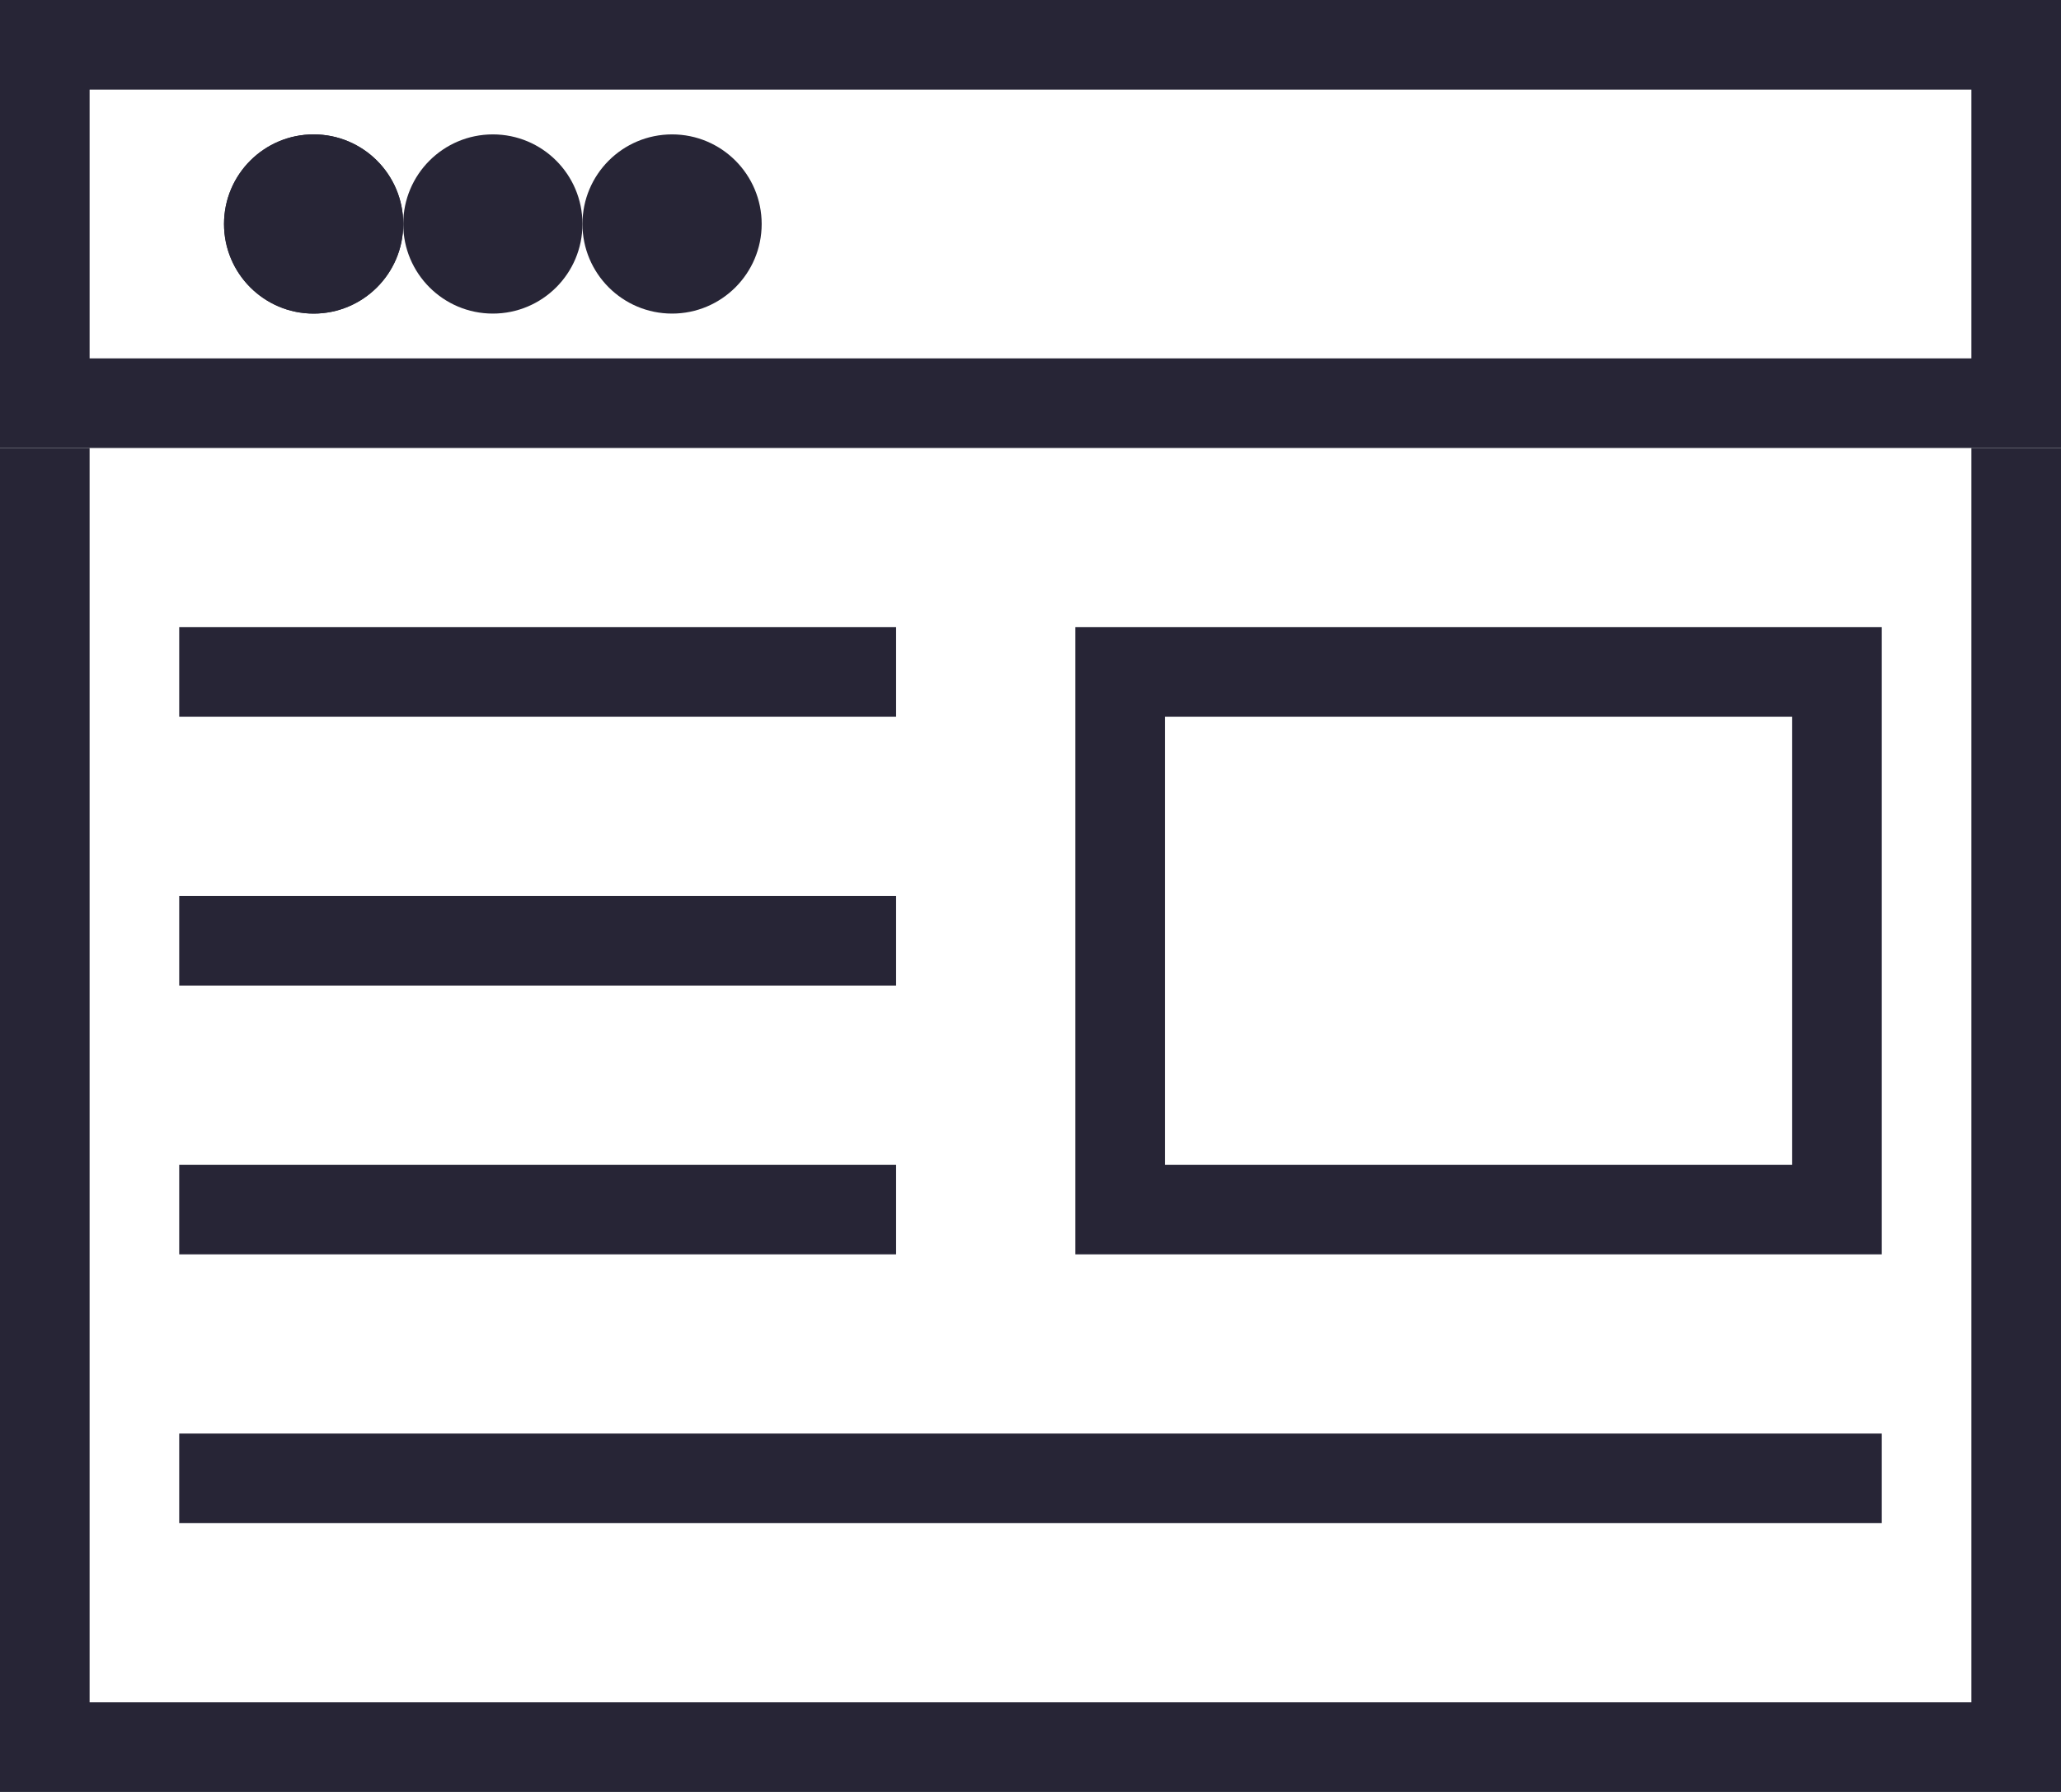 <?xml version="1.0" encoding="UTF-8"?>
<svg width="23px" height="20px" viewBox="0 0 23 20" version="1.1" xmlns="http://www.w3.org/2000/svg" xmlns:xlink="http://www.w3.org/1999/xlink">
    <rect x="0" y="0" width="23" height="20" fill="#808080" stroke="none"/>
    <!-- Generator: Sketch 45.2 (43514) - http://www.bohemiancoding.com/sketch -->
    <title>内容页</title>
    <desc>Created with Sketch.</desc>
    <defs>
        <rect id="path-1" x="0" y="0" width="23" height="20"></rect>
        <rect id="path-2" x="12" y="7" width="9" height="7"></rect>
        <rect id="path-3" x="0" y="0" width="23" height="5"></rect>
    </defs>
    <g id="常规发布任务" stroke="none" stroke-width="1" fill="none" fill-rule="evenodd">
        <g id="前端_选择工程师级别" transform="translate(-200, -727)">
            <g id="页面类型" transform="translate(173, 629)">
                <g id="Group-15" transform="translate(1, 68)">
                    <g id="内容页" transform="translate(26, 30)">
                        <g id="Rectangle-7">
                            <use fill="#FFFFFF" fill-rule="evenodd" xlink:href="#path-1"></use>
                            <rect stroke="#272536" stroke-width="1" x="0.5" y="0.5" width="22" height="19"></rect>
                        </g>
                        <g id="Rectangle-14">
                            <use fill="#FFFFFF" fill-rule="evenodd" xlink:href="#path-2"></use>
                            <rect stroke="#272536" stroke-width="1" x="12.5" y="7.5" width="8" height="6"></rect>
                        </g>
                        <rect id="Rectangle-15" fill="#272536" x="2" y="7" width="8" height="1"></rect>
                        <rect id="Rectangle-15" fill="#272536" x="2" y="10" width="8" height="1"></rect>
                        <rect id="Rectangle-15" fill="#272536" x="2" y="13" width="8" height="1"></rect>
                        <rect id="Rectangle-15" fill="#272536" x="2" y="16" width="19" height="1"></rect>
                        <g id="Rectangle-7">
                            <use fill="#FFFFFF" fill-rule="evenodd" xlink:href="#path-3"></use>
                            <rect stroke="#272536" stroke-width="1" x="0.5" y="0.5" width="22" height="4"></rect>
                        </g>
                        <circle id="Oval-4" fill="#272536" cx="3.5" cy="2.5" r="1"></circle>
                        <circle id="Oval-4" fill="#272536" cx="3.5" cy="2.5" r="1"></circle>
                        <circle id="Oval-4" fill="#272536" cx="5.5" cy="2.5" r="1"></circle>
                        <circle id="Oval-4" fill="#272536" cx="7.5" cy="2.5" r="1"></circle>
                    </g>
                </g>
            </g>
        </g>
    </g>
</svg>